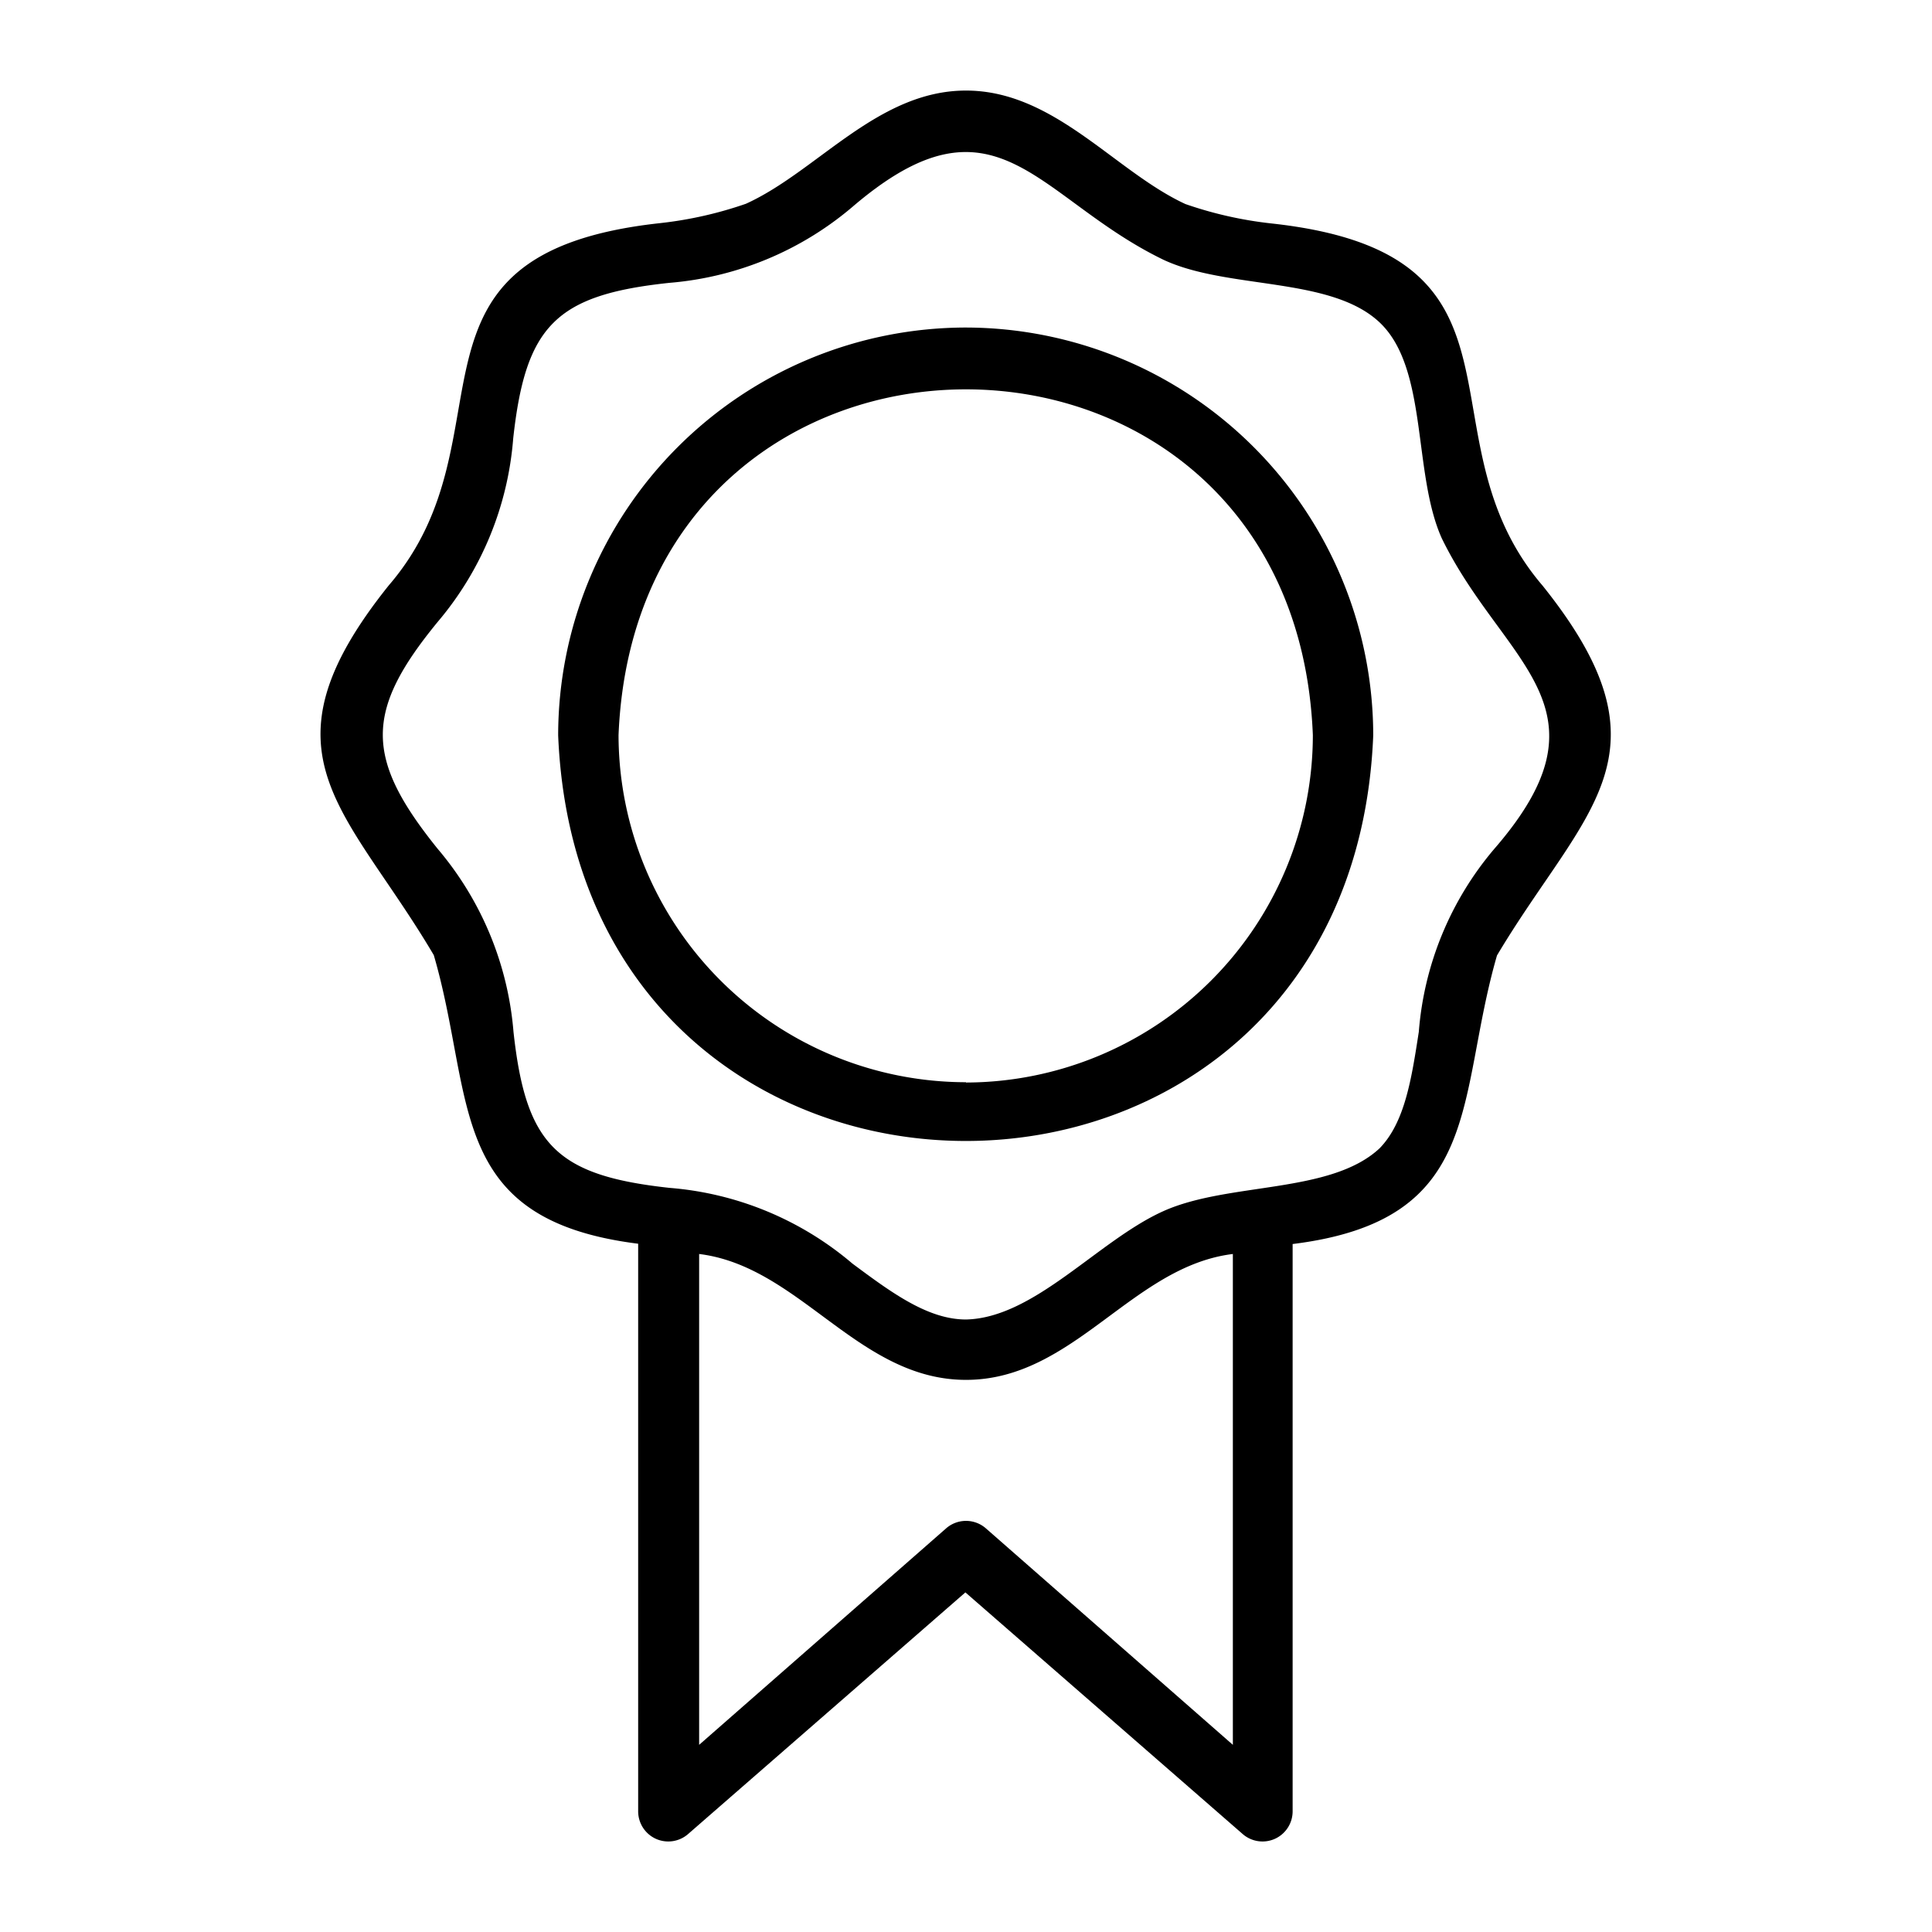 <?xml version="1.0" encoding="UTF-8" standalone="no"?> <svg xmlns="http://www.w3.org/2000/svg" viewBox="0 0 64 64"><g id="Layer_29" data-name="Layer 29"><path d="M51.1,19.4c-4.24-4.95.25-11-9-12a13,13,0,0,1-2.83-.64C36.93,5.68,34.93,3,32,3s-4.93,2.68-7.29,3.75a13,13,0,0,1-2.83.64c-9.23,1-4.74,7.05-9,12-4.49,5.6-1.39,7.37,1.49,12.25,1.38,4.73.37,8.76,6.77,9.56V60a1,1,0,0,0,.58.91,1,1,0,0,0,1.08-.16l9.18-8,9.18,8a1,1,0,0,0,1.08.16,1,1,0,0,0,.58-.91V41.21c6.38-.79,5.4-4.83,6.77-9.56C52.48,26.8,55.59,25,51.1,19.4ZM32.66,50.63a1,1,0,0,0-1.32,0L23.16,57.8V41.54c3.34.41,5.27,4.17,8.84,4.17s5.5-3.76,8.84-4.17V57.8ZM49.5,28.12A10.64,10.64,0,0,0,47,34.18c-.24,1.55-.46,3-1.3,3.86-1.63,1.52-5,1.11-7.16,2.08S34.27,43.66,32,43.71c-1.27,0-2.48-.9-3.76-1.85a10.64,10.64,0,0,0-6.06-2.51c-3.75-.41-4.76-1.42-5.17-5.17a10.71,10.71,0,0,0-2.51-6.06c-2.42-3-2.43-4.56,0-7.52A10.67,10.67,0,0,0,17,14.53c.41-3.74,1.41-4.76,5.17-5.16a10.71,10.71,0,0,0,6.06-2.51C33,2.77,34.31,6.55,38.53,8.6c2.12,1,5.53.55,7.16,2.07s1.1,5,2.07,7.16C49.79,22,53.59,23.41,49.5,28.12Z"/><path d="M32,10.85A13.52,13.52,0,0,0,18.49,24.36c.74,17.92,26.28,17.91,27,0A13.52,13.52,0,0,0,32,10.85Zm0,25a11.52,11.52,0,0,1-11.51-11.5c.63-15.27,22.39-15.27,23,0A11.52,11.52,0,0,1,32,35.86Z"/></g></svg>